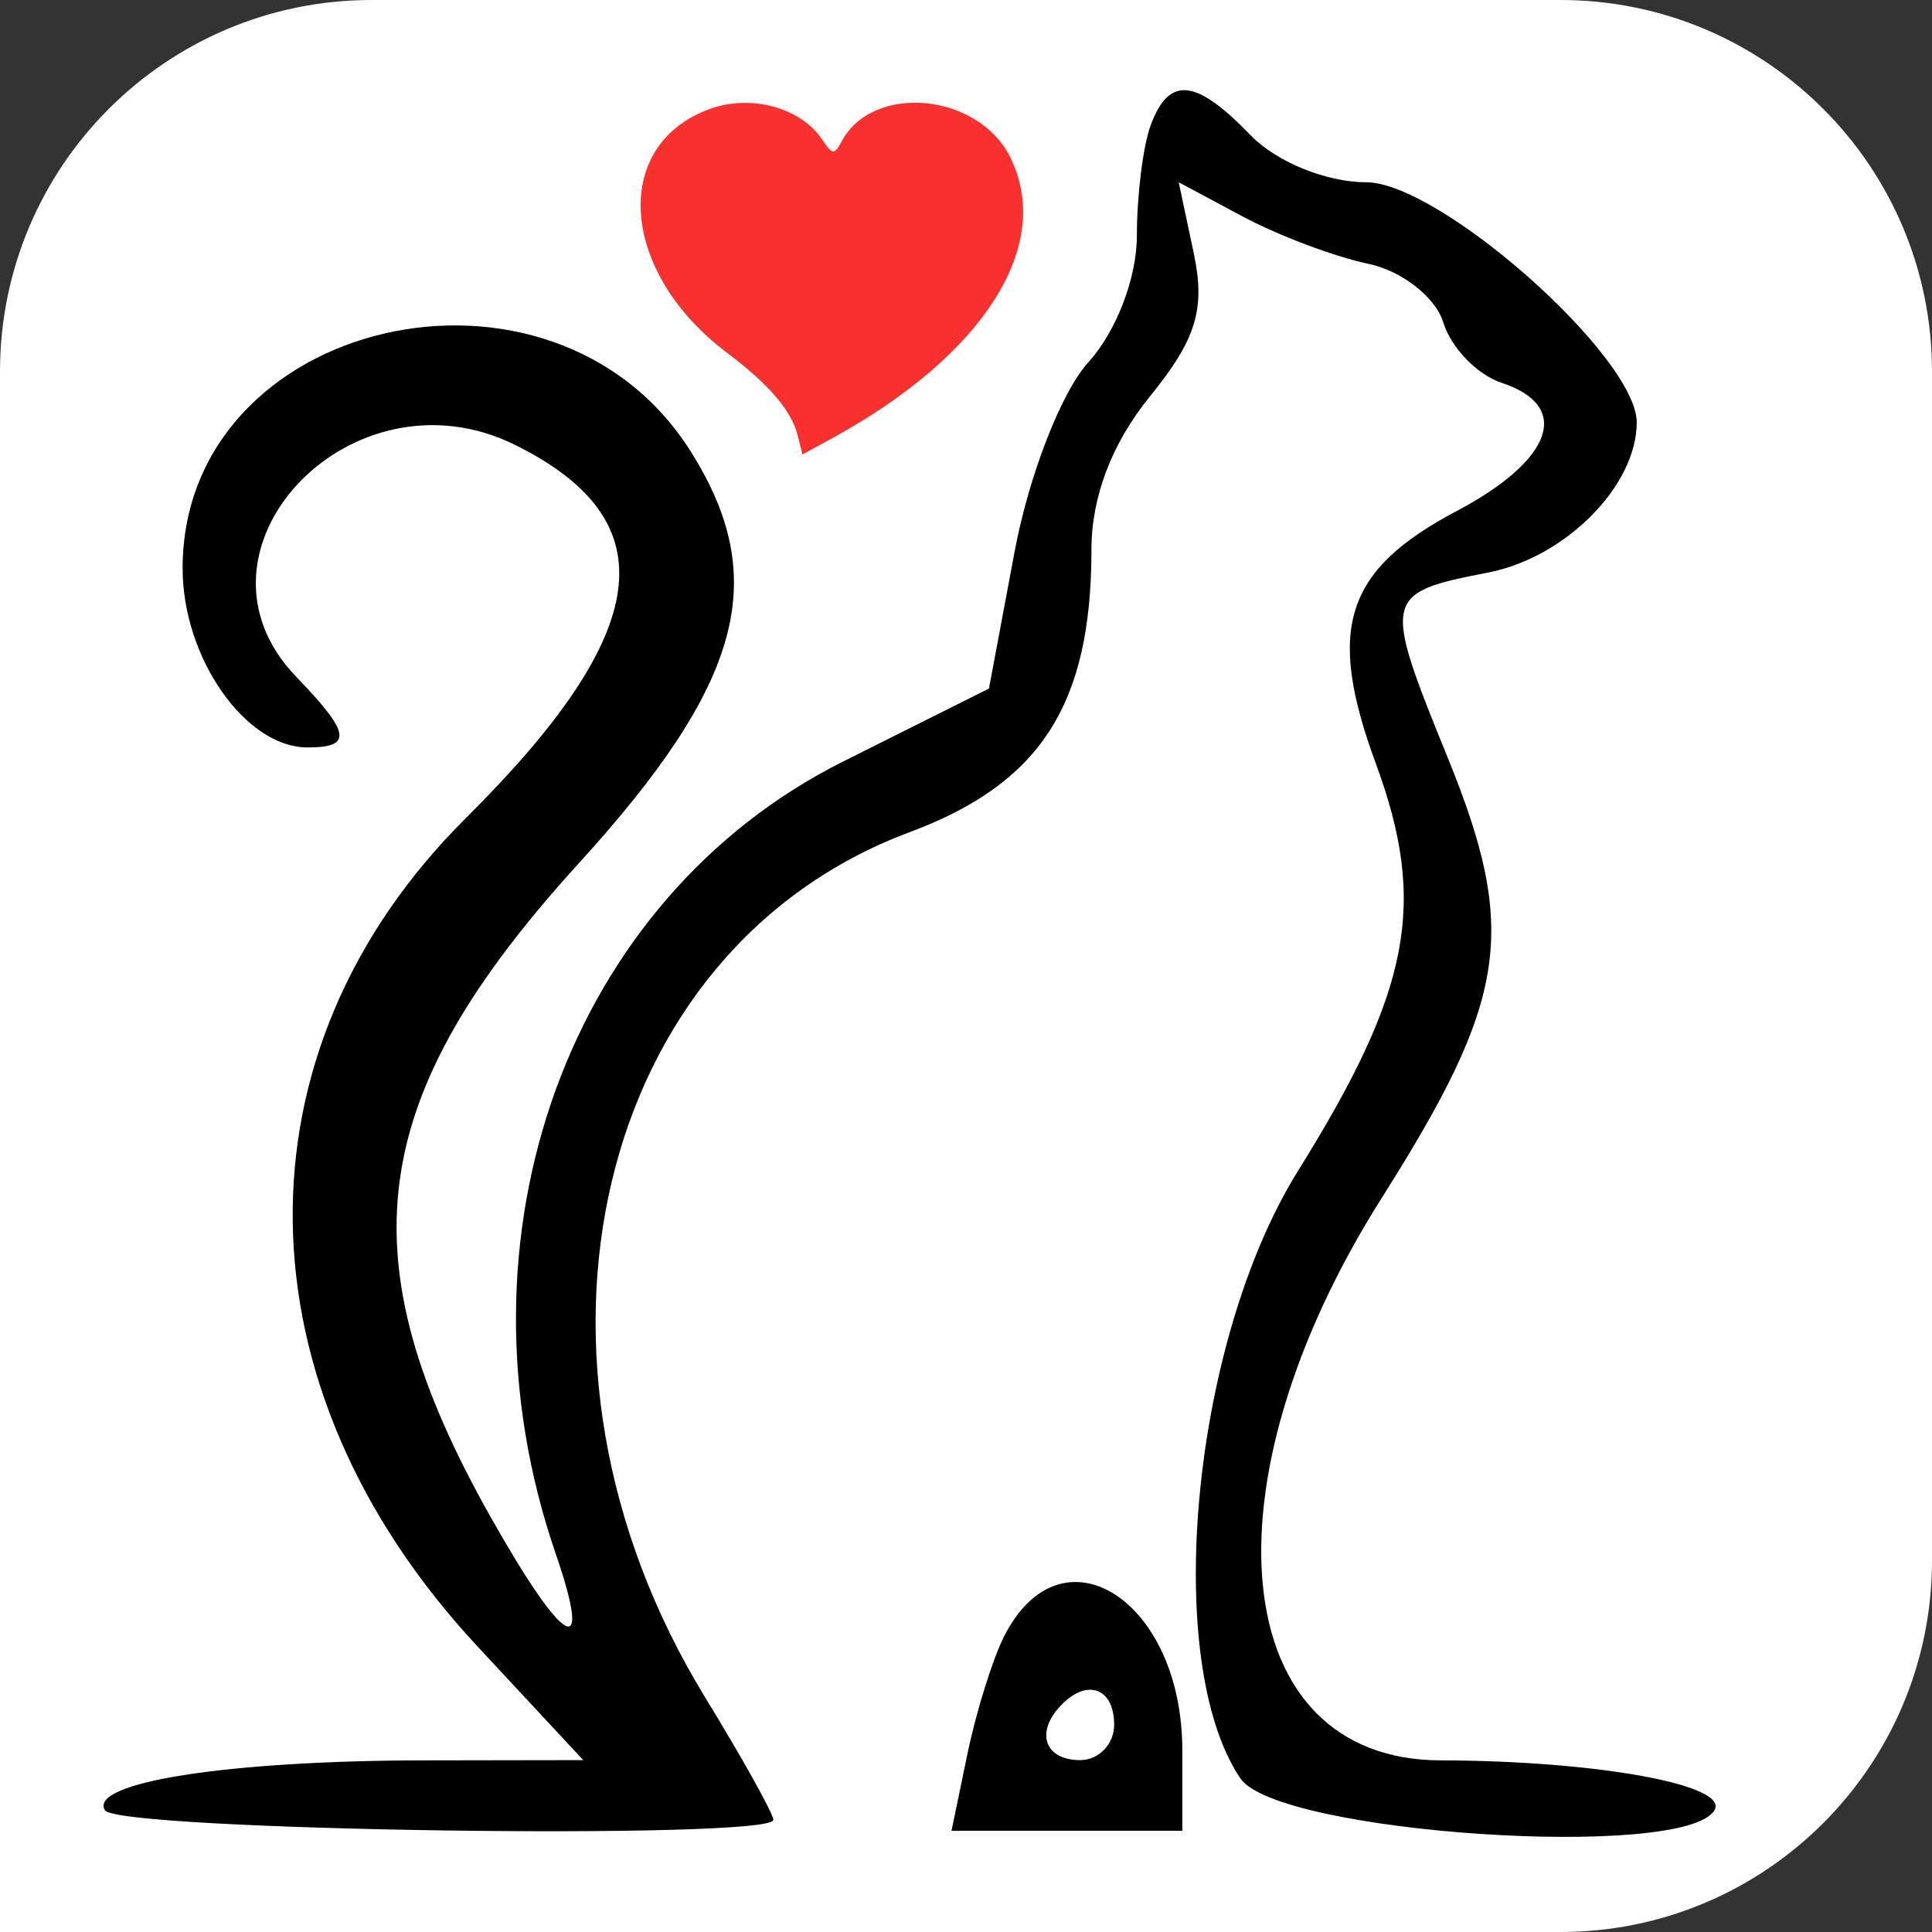<svg width="260" height="260" viewBox="0 0 260 260" fill="none" xmlns="http://www.w3.org/2000/svg">
<rect x="0" y="0" width="260" height="260" fill="#333333" stroke="none"/>
<g clip-path="url(#clip0_8_32)">
<path d="M0 50C0 22.386 22.386 0 50 0H210C237.614 0 260 22.386 260 50V210C260 237.614 237.614 260 210 260H0V50Z" fill="white"/>
<path d="M154.852 16.86C153.831 19.617 152.996 26.299 152.996 31.71C152.996 37.384 150.241 44.586 146.485 48.731C142.819 52.775 138.469 63.947 136.531 74.289L133.09 92.664L113.47 102.479C76.574 120.935 60.08 166.385 74.783 209.081C79.878 223.879 75.907 221.665 66.063 204.218C46.287 169.17 49.165 147.743 77.889 116.182C99.958 91.934 103.77 77.863 92.919 60.697C74.286 31.221 24.576 42.715 24.576 76.5C24.576 88.51 33.009 100.587 41.393 100.587C47.489 100.587 47.179 98.661 39.865 91.079C23.481 74.097 47.29 48.924 69.361 59.893C89.891 70.097 87.906 85.043 62.693 110.096C31.068 141.517 31.683 186.533 64.213 221.516L78.489 236.868L56.883 236.903C30.597 236.945 11.891 239.879 14.116 243.611C15.774 246.391 104.075 247.657 104.075 244.901C104.075 244.09 99.929 236.652 94.863 228.371C67.019 182.862 80.073 127.772 122.442 111.979C140.04 105.42 146.881 94.787 146.881 73.993C146.881 66.844 149.621 59.666 154.774 53.319C161.001 45.649 162.24 41.583 160.647 34.063L158.627 24.53L167.278 29.155C172.036 31.699 179.62 34.554 184.133 35.498C188.646 36.443 193.188 39.992 194.227 43.385C195.266 46.778 198.797 50.437 202.074 51.515C211.568 54.638 209.021 61.904 196.025 68.776C180.979 76.733 178.464 84.599 185.156 102.762C192.092 121.589 189.872 133.206 174.679 157.572C160.371 180.518 156.288 223.585 166.929 239.332C171.935 246.74 226.669 250.411 230.724 243.611C232.755 240.206 214.87 236.949 193.884 236.903C165.259 236.839 161.397 200.017 185.947 161.218C202.948 134.348 204.306 125.258 194.804 101.903C186.007 80.281 186.112 79.803 200.268 77.05C210.706 75.021 220.264 65.364 220.264 56.846C220.264 48.013 193.775 24.524 183.814 24.524C178.477 24.524 171.751 21.779 168.285 18.185C160.909 10.54 157.323 10.186 154.852 16.86ZM135.12 220.229C133.578 223.279 131.356 230.41 130.183 236.075L128.049 246.375H143.58H159.111V235.542C159.111 215.301 142.855 204.925 135.12 220.229ZM149.938 232.114C149.938 234.728 147.875 236.868 145.352 236.868C140.577 236.868 139.286 233.12 142.804 229.473C146.322 225.826 149.938 227.165 149.938 232.114Z" fill="black"/>
<path fill-rule="evenodd" clip-rule="evenodd" d="M95.438 14.693C82.18 19.594 83.42 36.624 97.824 47.465C103.467 51.711 106.501 55.251 107.334 58.562L107.99 61.165L112.009 58.966C132.532 47.739 141.889 32.889 135.895 21.057C131.553 12.487 117.459 11.201 113.289 18.994C112.274 20.89 112.037 20.871 110.633 18.775C107.736 14.45 100.994 12.639 95.438 14.693Z" fill="#F8312F"/>
</g>
<defs>
<clipPath id="clip0_8_32">
<path d="M0 50C0 22.386 22.386 0 50 0H210C237.614 0 260 22.386 260 50V210C260 237.614 237.614 260 210 260H0V50Z" fill="white"/>
</clipPath>
</defs>
</svg>
